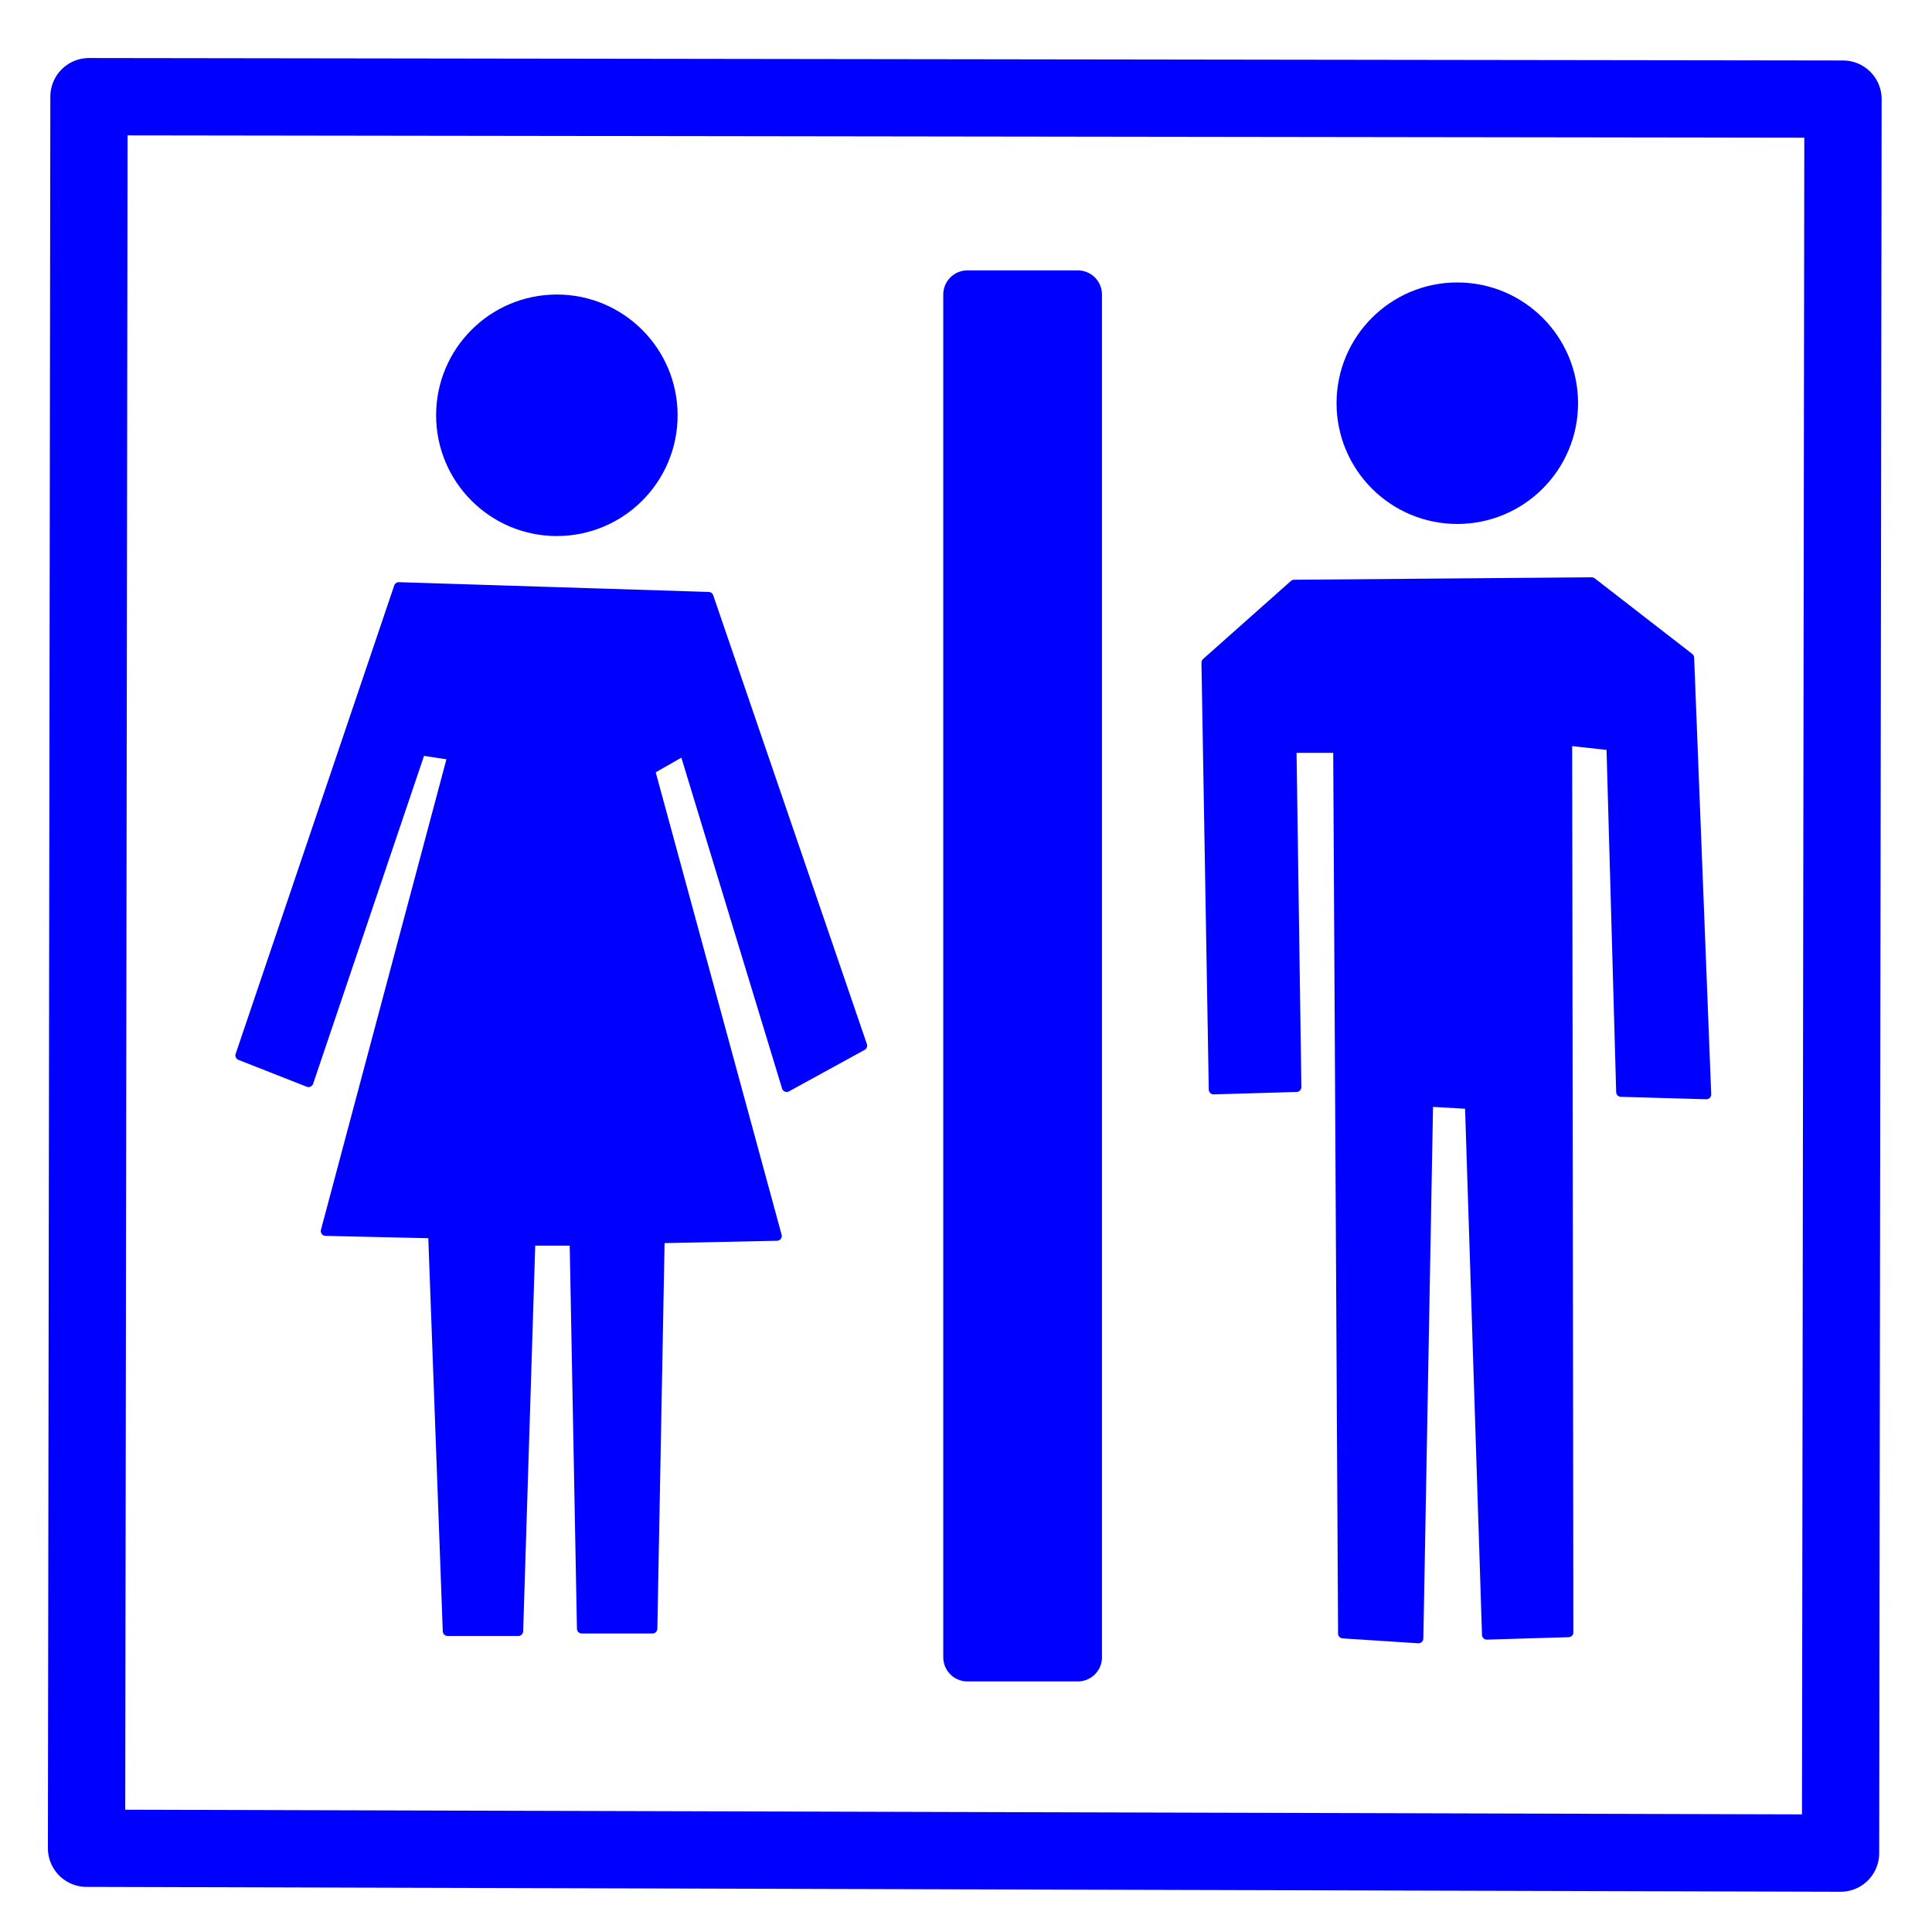 <?xml version="1.0" encoding="UTF-8" standalone="no"?>
<!-- Created with Inkscape (http://www.inkscape.org/) -->
<svg
   xmlns:dc="http://purl.org/dc/elements/1.1/"
   xmlns:cc="http://web.resource.org/cc/"
   xmlns:rdf="http://www.w3.org/1999/02/22-rdf-syntax-ns#"
   xmlns:svg="http://www.w3.org/2000/svg"
   xmlns="http://www.w3.org/2000/svg"
   xmlns:sodipodi="http://sodipodi.sourceforge.net/DTD/sodipodi-0.dtd"
   xmlns:inkscape="http://www.inkscape.org/namespaces/inkscape"
   version="1.0"
   width="200"
   height="200"
   id="svg2"
   sodipodi:version="0.32"
   inkscape:version="0.45.1"
   sodipodi:docname="toilets.svg"
   inkscape:output_extension="org.inkscape.output.svg.inkscape"
   sodipodi:docbase="/home/tweety/svn.openstreetmap.org/applications/share/map-icons/svg/public">
  <sodipodi:namedview
     inkscape:window-height="780"
     inkscape:window-width="906"
     inkscape:pageshadow="2"
     inkscape:pageopacity="0.0"
     guidetolerance="10.0"
     gridtolerance="10.0"
     objecttolerance="10.0"
     borderopacity="1.0"
     bordercolor="#666666"
     pagecolor="#ffffff"
     id="base"
     inkscape:zoom="1.89"
     inkscape:cx="100"
     inkscape:cy="100"
     inkscape:window-x="373"
     inkscape:window-y="88"
     inkscape:current-layer="svg2" />
  <defs
     id="defs4" />
  <g
     style="display:inline"
     id="layer2"
     transform="translate(2.646,3.704)">
    <rect
       width="11.429"
       height="141.071"
       x="97.5"
       y="26.786"
       style="fill:#0000ff;stroke:#0000ff;stroke-width:5px;stroke-linejoin:round"
       id="divider" />
    <path
       d="M 160.214,38.036 C 160.214,44.663 154.842,50.036 148.214,50.036 C 141.587,50.036 136.214,44.663 136.214,38.036 C 136.214,31.408 141.587,26.036 148.214,26.036 C 154.842,26.036 160.214,31.408 160.214,38.036 L 160.214,38.036 z "
       style="fill:#0000ff;stroke:#0000ff"
       id="manhead" />
    <path
       d="M 67,39.286 C 67,45.913 61.627,51.286 55,51.286 C 48.373,51.286 43,45.913 43,39.286 C 43,32.658 48.373,27.286 55,27.286 C 61.627,27.286 67,32.658 67,39.286 z "
       style="fill:#0000ff;stroke:#0000ff;stroke-linejoin:round"
       id="womanhead" />
    <path
       d="M 52.275,124.744 L 56.821,124.744 L 57.579,164.897 L 64.902,164.897 L 65.66,124.491 L 77.782,124.239 L 64.65,76.004 L 68.185,73.983 L 78.792,108.834 L 86.621,104.541 L 70.711,58.074 L 38.638,57.063 L 22.223,105.551 L 29.294,108.329 L 40.911,73.983 L 44.194,74.489 L 31.062,123.733 L 42.174,123.986 L 43.689,165.15 L 51.013,165.15 L 52.275,124.744 z "
       style="fill:#0000ff;fill-rule:evenodd;stroke:#0000ff;stroke-width:1px;stroke-linecap:butt;stroke-linejoin:round;stroke-opacity:1"
       id="womanbody" />
    <path
       d="M 131.32,56.811 L 162.129,56.558 L 172.231,64.387 L 173.999,109.591 L 165.16,109.339 L 164.15,73.478 L 159.604,72.973 L 159.73,165.276 L 151.27,165.529 L 149.503,110.602 L 145.209,110.349 L 144.199,165.907 L 136.371,165.402 L 135.866,73.731 L 131.067,73.731 L 131.572,108.834 L 122.986,109.086 L 122.228,64.892 L 131.32,56.811 z "
       style="fill:#0000ff;fill-rule:evenodd;stroke:#0000ff;stroke-width:1px;stroke-linecap:butt;stroke-linejoin:round;stroke-opacity:1"
       id="manbody" />
    <path
       d="M 6.566,6.303 L 188.141,6.556 L 187.888,188.131 L 6.313,187.626 L 6.566,6.303 z "
       style="fill:none;fill-rule:evenodd;stroke:#0000ff;stroke-width:8px;stroke-linecap:butt;stroke-linejoin:round;stroke-opacity:1"
       id="outline" />
  </g>
</svg>
